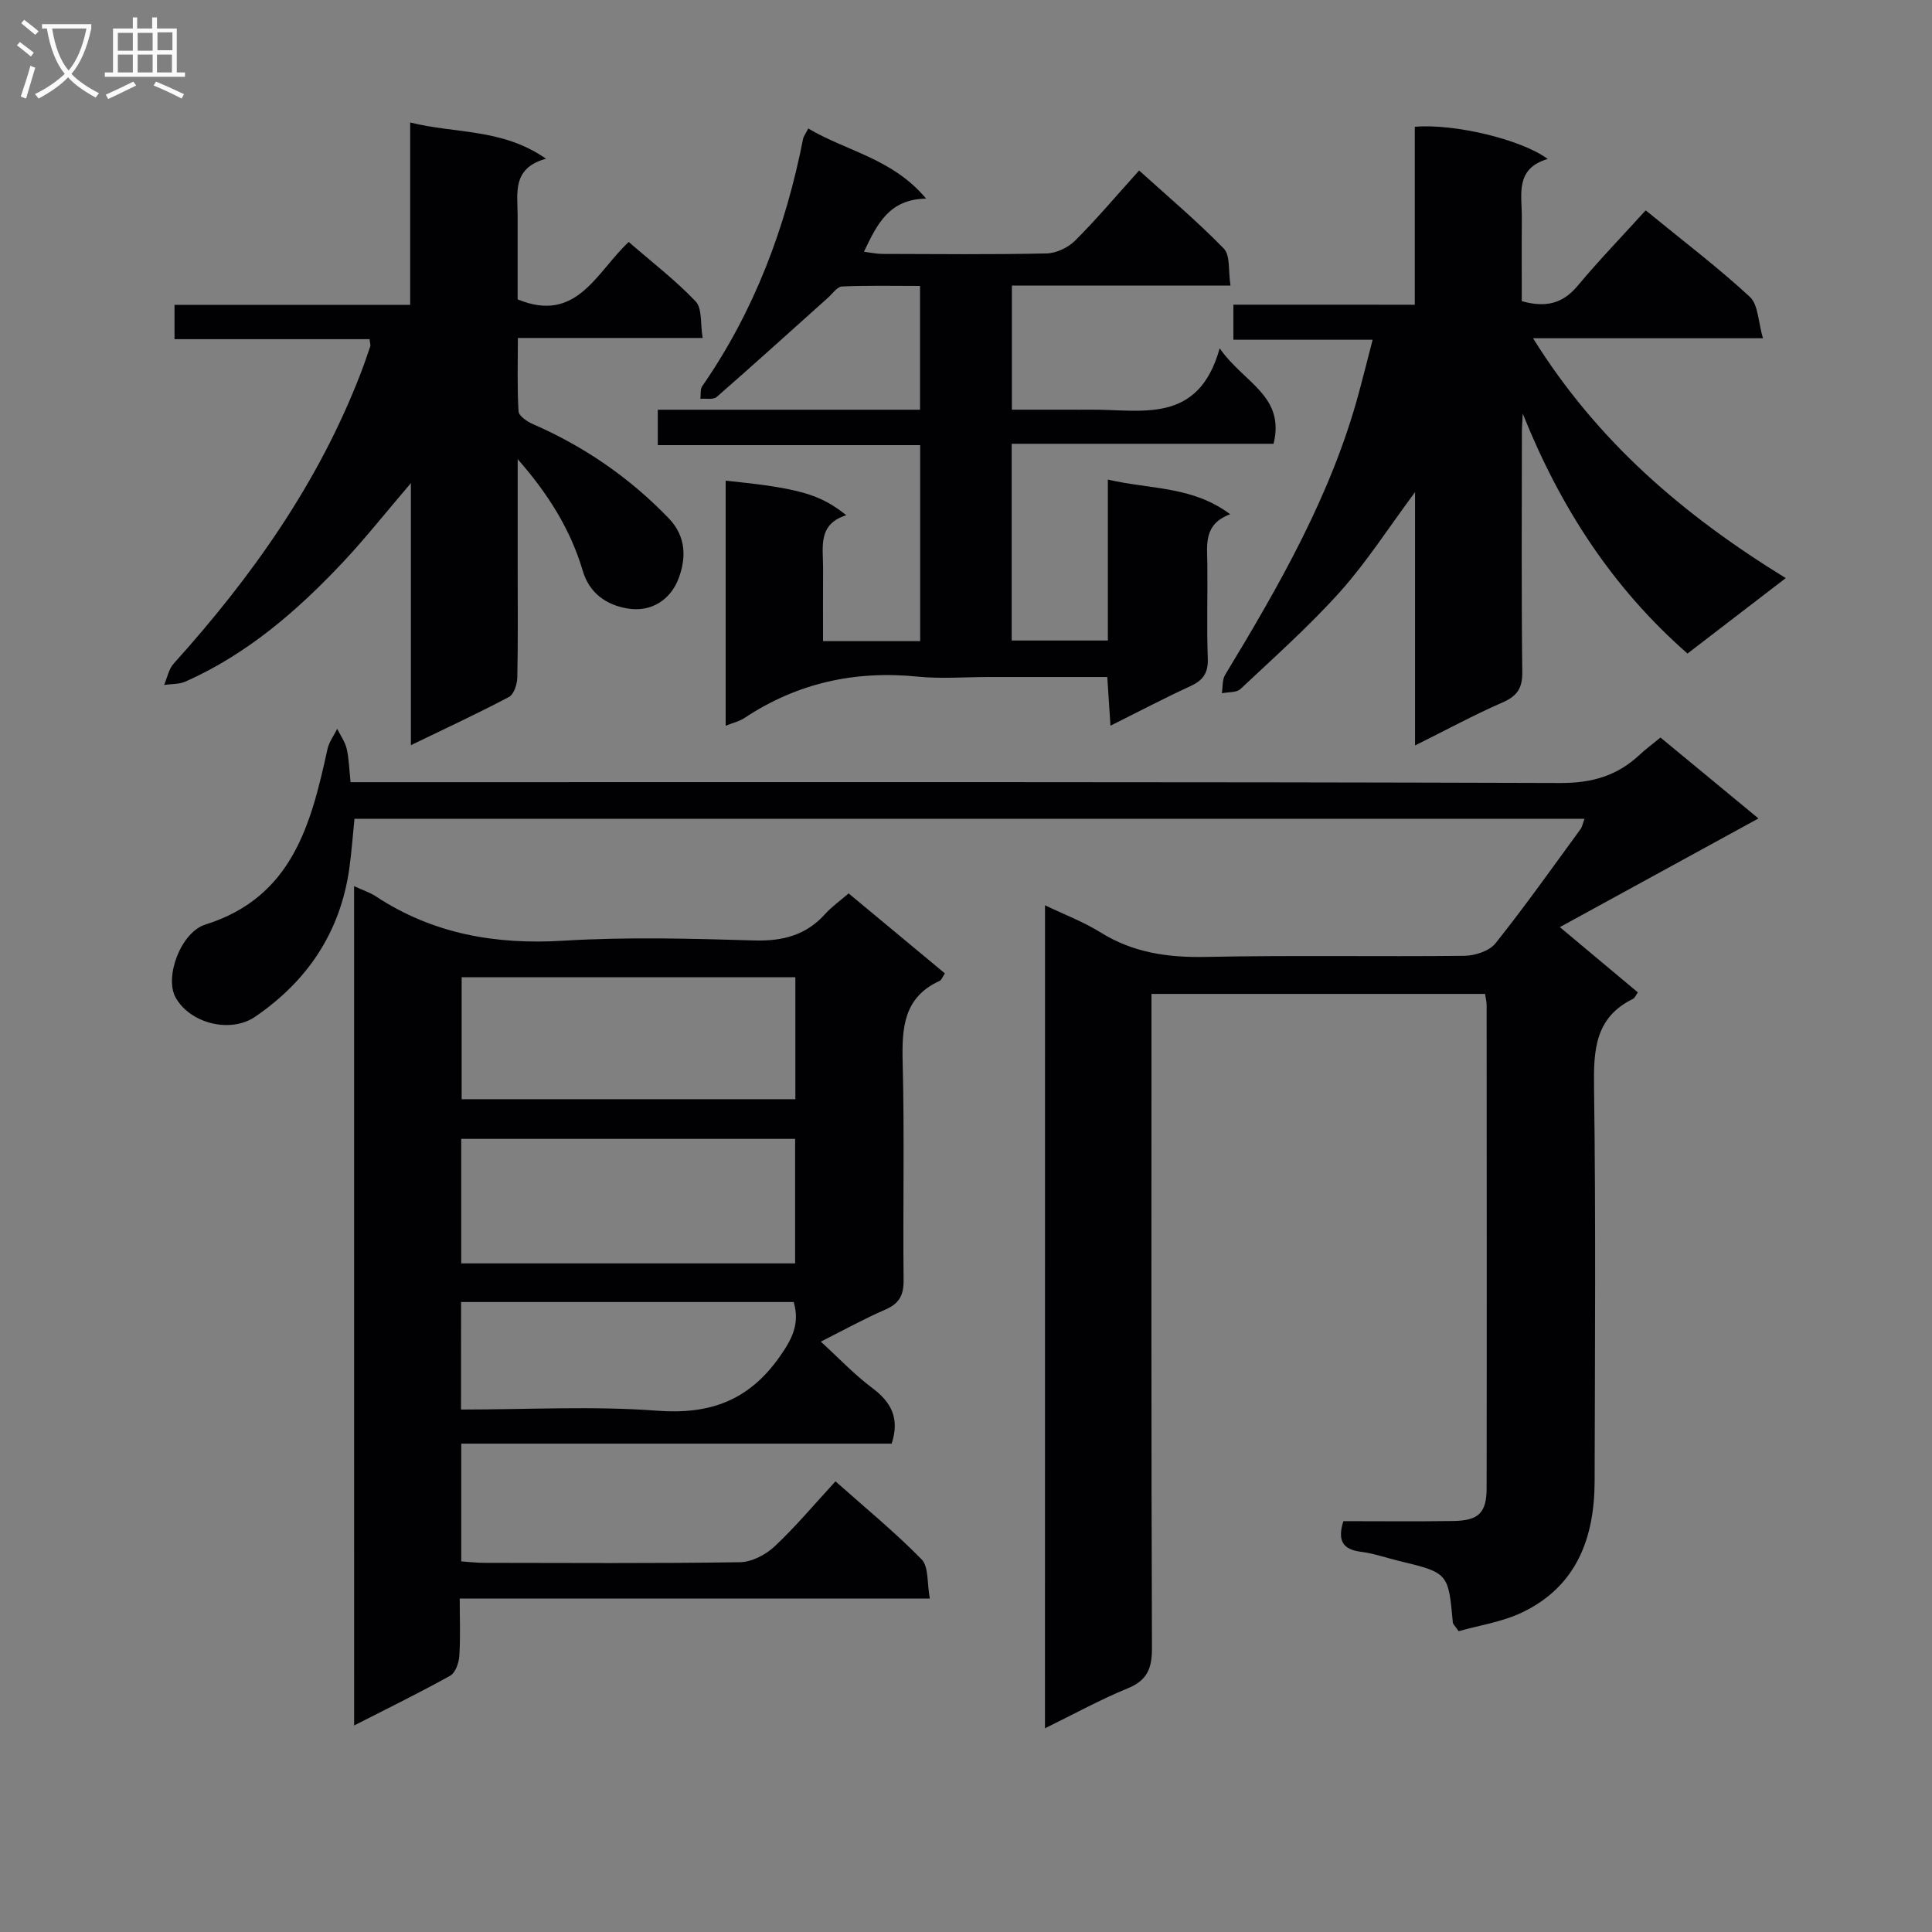 <svg enable-background="new 0 0 400 400" viewBox="0 0 400 400" xmlns="http://www.w3.org/2000/svg"><rect x="0" y="0" width="400" height="400" fill="#808080" stroke="none"/><g fill="#010104"><path d="m216.36 187.43c4.08 1.96 7.99 3.43 11.47 5.6 6.78 4.24 14.01 5.25 21.89 5.09 17.83-.37 35.66-.03 53.5-.23 2.19-.03 5.14-1 6.41-2.59 6.12-7.67 11.79-15.7 17.59-23.62.36-.49.46-1.16.84-2.16-85.07 0-169.77 0-254.67 0-.36 3.52-.6 6.96-1.08 10.37-1.87 13.12-8.65 23.2-19.46 30.6-5.16 3.53-13.47 1.4-16.48-3.94-2.35-4.18.99-13.51 6.18-15.14 17.93-5.64 21.84-20.69 25.24-36.28.32-1.49 1.33-2.82 2.02-4.23.67 1.36 1.62 2.66 1.96 4.09.48 2.06.52 4.22.81 6.95h6.04c81.5 0 163-.09 244.49.17 6.59.02 11.77-1.54 16.4-5.88 1.21-1.13 2.56-2.12 4.28-3.53 6.61 5.46 13.23 10.93 20.28 16.75-13.65 7.47-27.03 14.79-41.12 22.5 5.99 5.01 11.05 9.25 16.15 13.51-.41.57-.61 1.15-1 1.34-7.9 3.87-8.18 10.64-8.07 18.37.37 27.16.18 54.33.12 81.5-.03 11.74-3.72 21.76-14.99 27.16-4.19 2-9 2.7-13.16 3.89-.85-1.22-1.17-1.47-1.2-1.75-.94-10.33-.93-10.33-11.28-12.83-2.58-.63-5.13-1.53-7.75-1.86-3.75-.47-4.92-2.29-3.64-6.34 7.43 0 15.06.08 22.69-.03 5.31-.07 6.97-1.66 6.97-6.86.05-33.33.02-66.67 0-100 0-.64-.18-1.28-.32-2.27-22.82 0-45.56 0-69.07 0v5.91c0 43.17-.06 86.33.1 129.5.02 4.2-.95 6.71-5.04 8.37-5.65 2.31-11.03 5.29-17.11 8.26.01-56.94.01-113.27.01-170.39z"/><path d="m73.31 183.47c1.84.85 3.28 1.3 4.49 2.1 11.86 7.81 24.83 10.06 38.91 9.19 13.11-.8 26.32-.44 39.46-.05 5.9.17 10.72-1.08 14.69-5.5 1.32-1.47 2.98-2.63 4.84-4.24 6.7 5.57 13.29 11.04 19.93 16.56-.53.78-.71 1.38-1.07 1.54-7.54 3.44-7.85 9.8-7.67 16.97.38 14.98.03 29.98.19 44.97.03 3.09-.85 4.85-3.73 6.1-4.37 1.9-8.57 4.22-13.41 6.66 3.75 3.43 6.93 6.81 10.59 9.55 3.89 2.91 5.82 6.19 4.08 11.57-29.37 0-59.09 0-89.11 0v24.38c1.56.1 3.15.3 4.75.3 17.66.02 35.31.14 52.97-.13 2.42-.04 5.3-1.54 7.13-3.25 4.35-4.07 8.19-8.68 12.63-13.49 6.13 5.45 12.29 10.5 17.83 16.15 1.49 1.52 1.1 4.89 1.7 8.11-32.73 0-64.77 0-97.33 0 0 4.37.17 8.17-.09 11.95-.1 1.42-.82 3.44-1.9 4.04-6.36 3.53-12.9 6.73-19.87 10.29-.01-58.11-.01-115.62-.01-173.77zm91.31 52.32c-23.29 0-46.18 0-69.13 0v25.78h69.13c0-8.64 0-16.93 0-25.78zm.05-33.46c-23.35 0-46.21 0-69.09 0v25.25h69.09c0-8.55 0-16.67 0-25.25zm-69.22 89.5c13.95 0 27.32-.76 40.57.24 10.99.83 19.02-2.1 25.42-11.2 2.61-3.71 4.18-6.85 2.89-11.3-23.01 0-45.88 0-68.87 0-.01 7.47-.01 14.55-.01 22.26z"/><path d="m167.34 26.6c7.94 4.73 17.42 6.18 24.4 14.52-7.74.13-10.17 5.37-12.87 11 1.38.17 2.6.45 3.83.45 11.33.03 22.66.15 33.98-.1 2.01-.04 4.45-1.2 5.9-2.64 4.46-4.45 8.54-9.3 13.26-14.53 5.99 5.42 12.05 10.52 17.54 16.17 1.37 1.41.9 4.61 1.38 7.65-15.46 0-30.2 0-45.26 0v25.7h11.2c1.67 0 3.33.02 5 0 10.52-.11 22.39 3.23 26.82-12.71 5 7.19 13.59 9.81 11.16 19.77-17.85 0-35.89 0-54.22 0v40.73h19.91c0-10.72 0-21.59 0-33.32 8.81 2.06 17.46 1.3 25.33 7.18-5.59 2.07-4.77 6.33-4.73 10.38.07 6.5-.15 13 .09 19.49.11 2.98-.97 4.51-3.58 5.71-5.4 2.48-10.67 5.26-16.57 8.2-.24-3.57-.43-6.59-.66-10.08-8.47 0-16.6 0-24.72 0-4.83 0-9.7.4-14.49-.08-13.03-1.31-24.99 1.31-35.92 8.57-1.03.69-2.33.97-3.88 1.6 0-17.24 0-33.99 0-50.75 15.08 1.55 19.52 2.77 24.97 7.16-5.97 1.87-4.78 6.64-4.8 10.95-.03 4.96-.01 9.92-.01 15.12h20.11c0-13.44 0-26.69 0-40.58-18.01 0-36.04 0-54.32 0 0-2.69 0-4.75 0-7.33h54.29c0-8.59 0-16.68 0-25.63-5.31 0-10.73-.13-16.13.11-1.02.04-2 1.5-2.96 2.36-7.66 6.86-15.27 13.76-23.01 20.52-.7.61-2.23.28-3.37.38.11-.88-.07-1.96.37-2.6 10.78-15.55 17.28-32.83 20.9-51.28.1-.45.44-.86 1.06-2.09z"/><path d="m292.92 63.09c0-12.97 0-24.93 0-36.84 8.07-.69 21.95 2.56 27.52 6.66-6.88 2.03-5.32 7.44-5.36 12.22-.05 5.79-.01 11.57-.01 17.22 4.94 1.39 8.48.52 11.56-3.17 4.46-5.34 9.31-10.36 14.09-15.63 8.1 6.62 15.13 11.95 21.57 17.92 1.75 1.62 1.71 5.17 2.71 8.56-16.32 0-31.41 0-47.6 0 13.32 21.4 31.14 36.63 52.32 49.66-7.24 5.55-13.73 10.54-20.34 15.62-15.69-13.74-26.41-30.46-34.11-49.67-.06 1.33-.18 2.67-.18 4-.01 16.5-.11 33 .08 49.49.04 3.38-1.06 4.98-4.1 6.31-5.91 2.58-11.6 5.67-18.1 8.9 0-17.57 0-34.42 0-52.45-5.62 7.57-10.05 14.51-15.47 20.57-6.42 7.16-13.65 13.59-20.67 20.19-.83.78-2.55.61-3.86.88.21-1.29.06-2.8.69-3.83 11.22-18.52 21.97-37.25 27.68-58.38.94-3.48 1.81-6.97 2.85-10.98-9.88 0-19.15 0-28.83 0 0-2.46 0-4.53 0-7.26 12.1.01 24.48.01 37.56.01z"/><path d="m84.92 63.11c0-12.82 0-24.91 0-37.75 9.45 2.36 19.06 1.18 28.12 7.5-7.09 1.96-5.87 7.13-5.87 11.83v17.29c12.24 5.06 16.26-5.59 23-11.88 4.8 4.17 9.68 7.91 13.86 12.31 1.38 1.45.95 4.62 1.44 7.56-12.9 0-25.16 0-38.25 0 0 5.37-.16 10.3.14 15.2.06.96 1.79 2.12 2.98 2.64 10.66 4.65 20 11.08 28.1 19.48 3.75 3.89 3.57 8.41 2.07 12.44-1.62 4.34-5.59 7.13-10.68 6.24-4.4-.77-7.83-3.22-9.18-7.8-2.56-8.67-7.31-16.11-13.47-23.11v22.23c0 7.66.09 15.33-.08 22.99-.03 1.39-.7 3.48-1.73 4.02-6.44 3.41-13.06 6.47-20.3 9.98 0-18.11 0-35.61 0-54.26-5.15 6.03-9.32 11.3-13.89 16.19-9.49 10.13-19.9 19.16-32.75 24.89-1.32.59-2.96.49-4.45.71.64-1.49.95-3.28 1.98-4.42 16.16-17.93 29.95-37.36 38.7-60.06.72-1.86 1.36-3.74 2-5.63.09-.28-.06-.63-.15-1.48-13.33 0-26.71 0-40.38 0 0-2.59 0-4.65 0-7.11 16.07 0 32.01 0 48.79 0z"/></g><path d="m6.4 11.7c-1-.8-1.9-1.6-2.9-2.3l.6-.7c.9.7 1.9 1.4 2.9 2.2zm-2.1 8.3c.7-2.1 1.4-4.2 2-6.4.2.1.6.3 1 .4-.7 2.3-1.3 4.4-1.9 6.4zm3-12.8c-1.1-.9-2.1-1.7-2.9-2.4l.6-.7c1 .8 2 1.5 3 2.4zm1.4-1.3v-.9h10.2v.9c-.9 4.2-2.3 7.3-4.1 9.4 1.3 1.4 3.2 2.7 5.7 4-.2.2-.4.5-.7.9-2.5-1.4-4.4-2.7-5.7-4.2-1.4 1.5-3.5 3-6.1 4.4 0 0 0 0-.1-.1-.3-.4-.5-.7-.7-.8 2.7-1.3 4.7-2.8 6.2-4.2-1.8-2.2-3-5.3-3.7-9.4zm9.2 0h-7.1c.6 3.8 1.7 6.7 3.4 8.7 1.7-2 2.9-4.8 3.7-8.7z" fill="#fbfafa"/><path d="m31.6 3.6h.9v2.3h4.1v9.1h1.7v.9h-16.6v-.9h1.7v-9.1h4.1v-2.3h.9v2.3h3.1v-2.3zm-4 13.3.6.8c-1.9.9-3.8 1.9-5.8 2.8-.2-.3-.3-.6-.5-.9 2-.9 3.9-1.8 5.7-2.7zm-3.2-10.1v3.7h3.1v-3.7zm0 4.5v3.7h3.1v-3.7zm4.1-4.5v3.7h3.1v-3.7zm0 4.5v3.7h3.1v-3.7zm9.1 9.1c-2.1-1.1-4.1-2-5.8-2.7l.5-.8c2.2.9 4.1 1.8 5.8 2.6zm-1.9-13.7h-3.1v3.7h3.1v-3.6zm-3.2 4.6v3.7h3.1v-3.7z" fill="#fbfafa"/></svg>